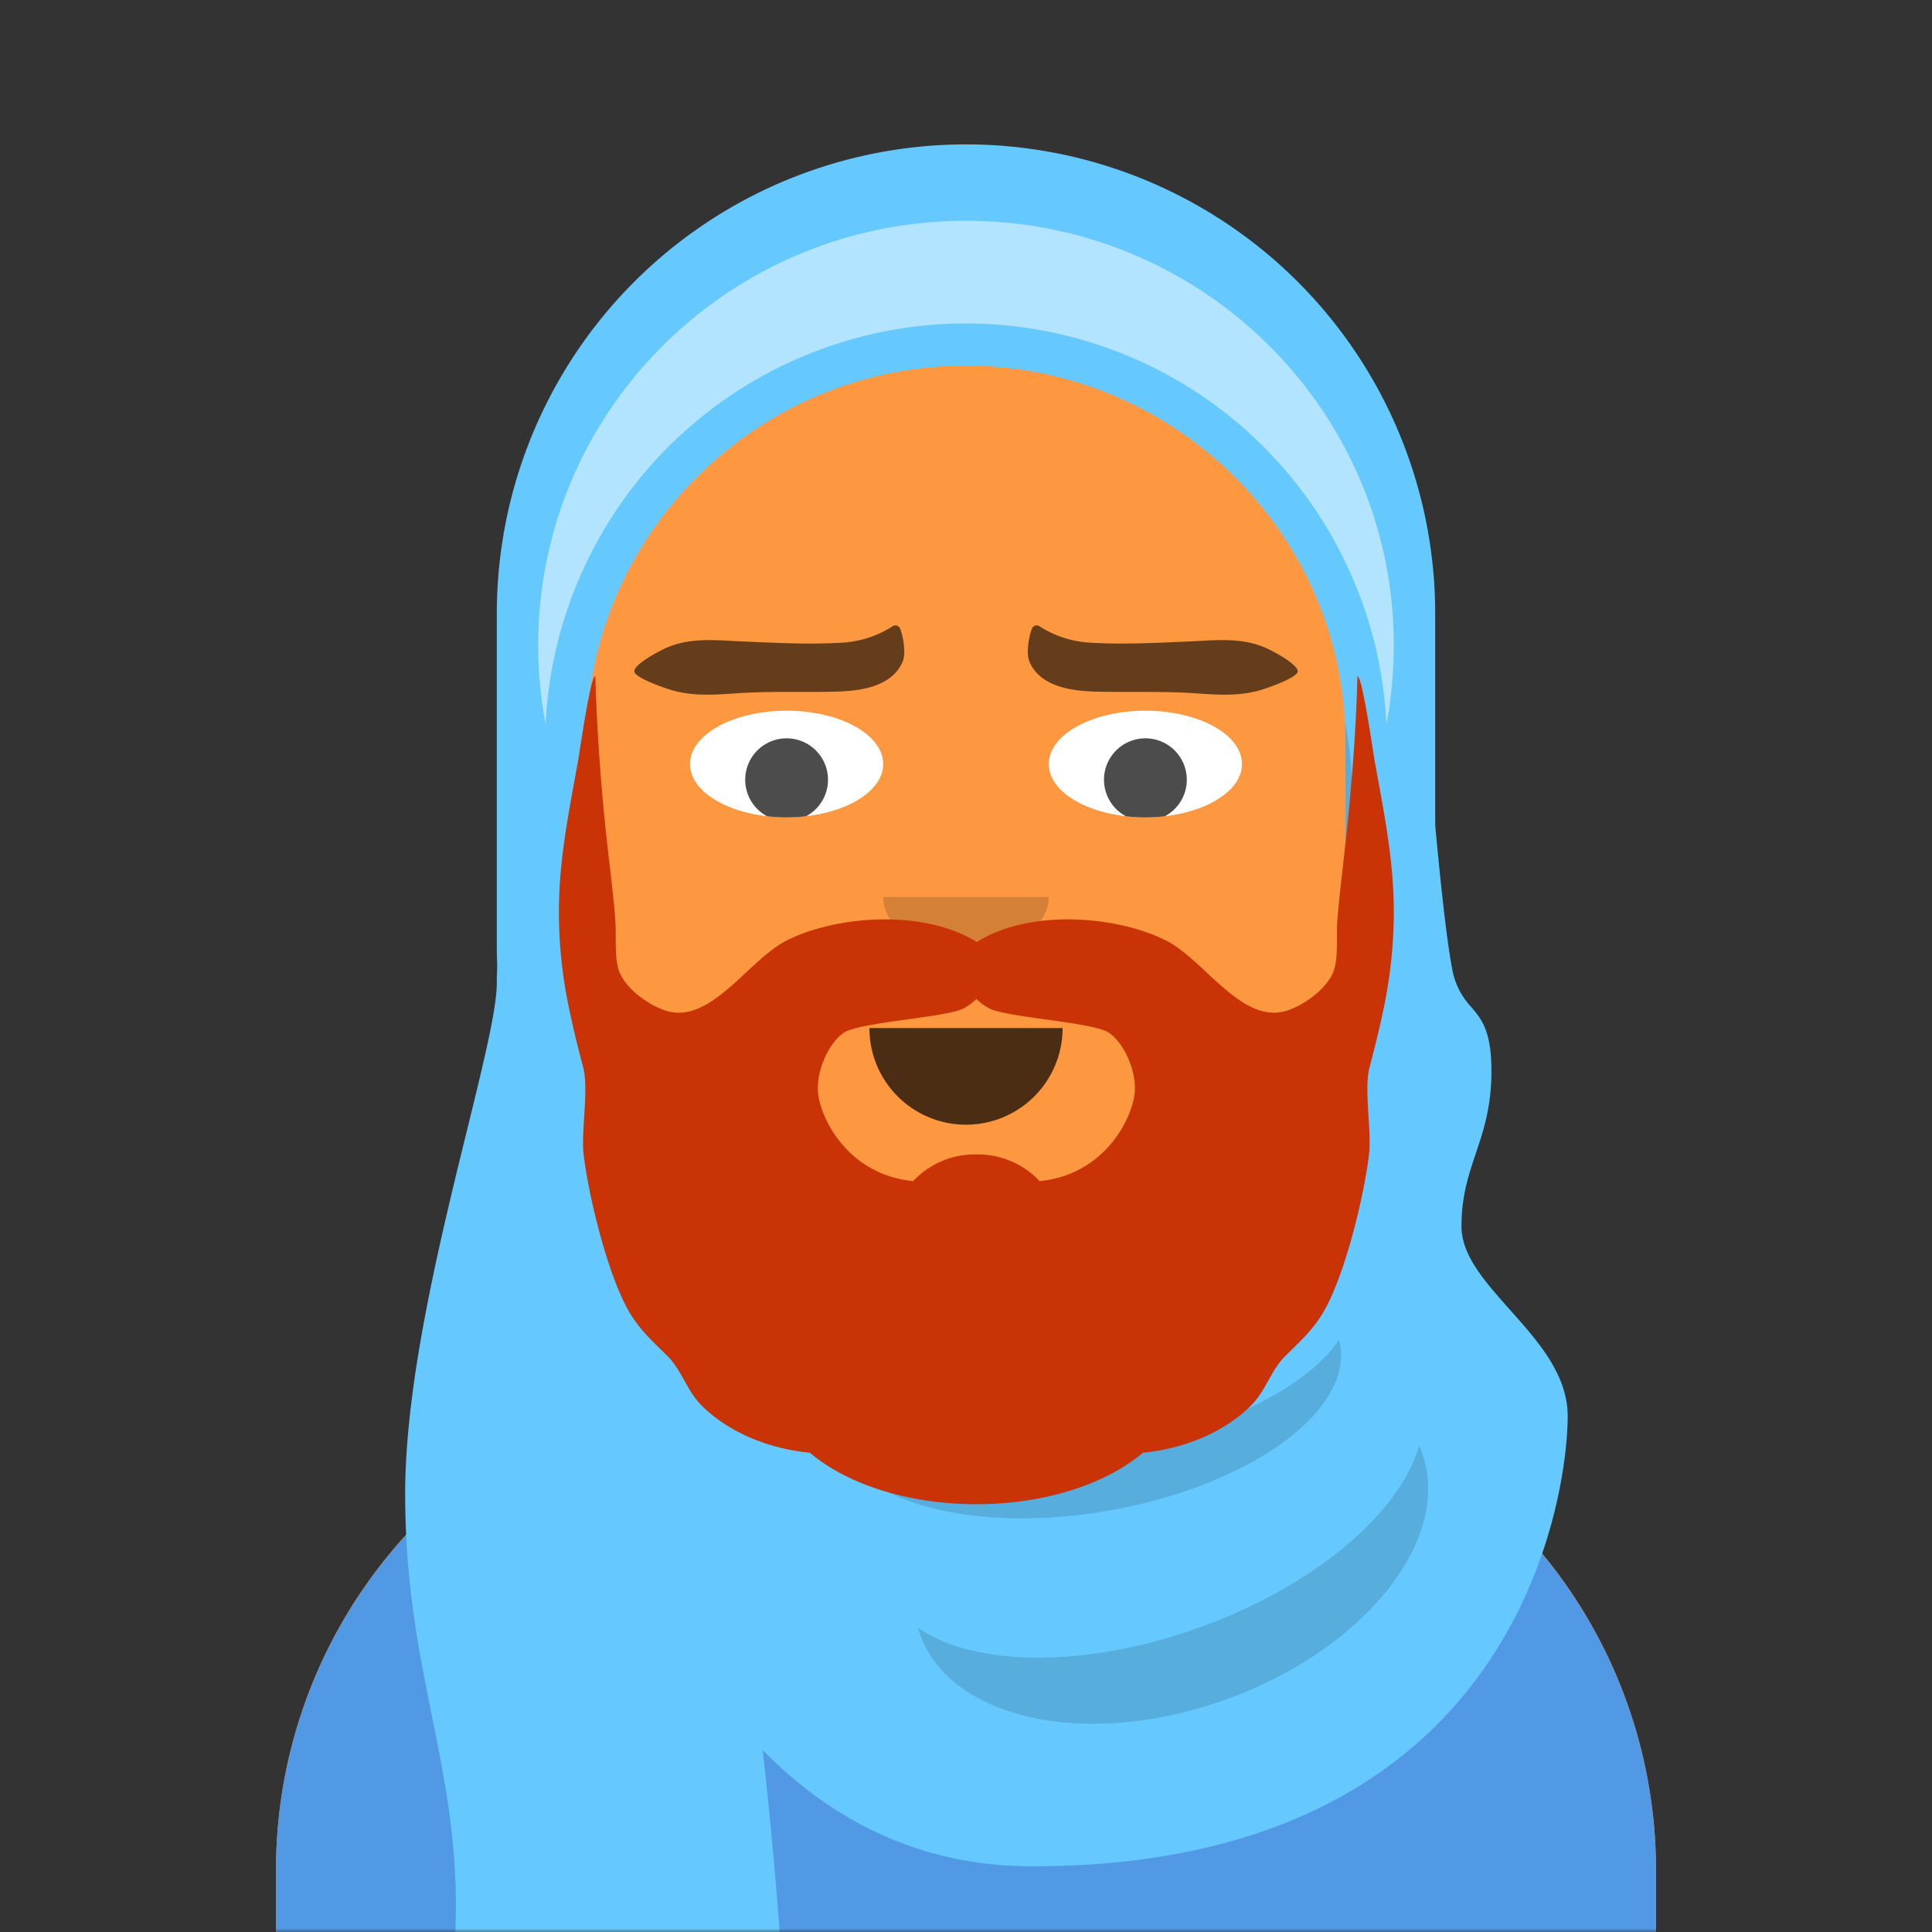 <svg xmlns="http://www.w3.org/2000/svg" viewBox="0 0 280 280" fill="none" shape-rendering="auto"><rect x="0" y="0" width="280" height="280" fill="#333333" stroke="none"/><mask id="viewboxMask"><rect width="280" height="280" rx="0" ry="0" x="0" y="0" fill="#fff" /></mask><g mask="url(#viewboxMask)"><g transform="translate(8)"><path d="M132 36a56 56 0 0 0-56 56v6.17A12 12 0 0 0 66 110v14a12 12 0 0 0 10.3 11.88 56.04 56.04 0 0 0 31.7 44.73v18.4h-4a72 72 0 0 0-72 72v9h200v-9a72 72 0 0 0-72-72h-4v-18.39a56.04 56.04 0 0 0 31.7-44.73A12 12 0 0 0 198 124v-14a12 12 0 0 0-10-11.83V92a56 56 0 0 0-56-56Z" fill="#fd9841"/><path d="M108 180.61v8a55.79 55.79 0 0 0 24 5.39c8.59 0 16.73-1.93 24-5.39v-8a55.79 55.79 0 0 1-24 5.39 55.79 55.79 0 0 1-24-5.39Z" fill="#000" fill-opacity=".1"/><g transform="translate(0 170)"><path d="M92.68 29.94A72.02 72.02 0 0 0 32 101.05V110h200v-8.95a72.02 72.02 0 0 0-60.68-71.11 23.87 23.87 0 0 1-7.56 13.6l-29.08 26.23a4 4 0 0 1-5.36 0l-29.08-26.23a23.87 23.87 0 0 1-7.56-13.6Z" fill="#5199e4"/></g><g transform="translate(78 134)"><path fill-rule="evenodd" clip-rule="evenodd" d="M40 15a14 14 0 1 0 28 0" fill="#000" fill-opacity=".7"/></g><g transform="translate(104 122)"><path fill-rule="evenodd" clip-rule="evenodd" d="M16 8c0 4.42 5.37 8 12 8s12-3.58 12-8" fill="#000" fill-opacity=".16"/></g><g transform="translate(76 90)"><path d="M44 20.73c0 4.26-6.27 7.72-14 7.72S16 25 16 20.73C16 16.46 22.27 13 30 13s14 3.46 14 7.73ZM96 20.73c0 4.26-6.27 7.72-14 7.72S68 25 68 20.73C68 16.46 74.27 13 82 13s14 3.46 14 7.73Z" fill="#fff"/><path d="M32.82 28.3a25.15 25.15 0 0 1-5.64 0 6 6 0 1 1 5.64 0ZM84.82 28.3a25.15 25.15 0 0 1-5.64 0 6 6 0 1 1 5.64 0Z" fill="#000" fill-opacity=".7"/></g><g transform="translate(76 82)"><path d="M38.66 11.1c-5 .35-9.92.08-14.92-.13-3.83-.16-7.72-.68-11.37 1.01-.7.32-4.53 2.28-4.44 3.35.07.85 3.93 2.2 4.63 2.44 3.67 1.29 7.18.9 10.95.66 4.64-.27 9.25-.07 13.87-.2 3.12-.1 7.92-.63 9.46-4.4.46-1.14.1-3.42-.36-4.66-.19-.5-.72-.69-1.13-.4a15.04 15.04 0 0 1-6.68 2.32ZM73.34 11.1c5 .35 9.92.08 14.92-.13 3.83-.16 7.72-.68 11.37 1.01.7.32 4.53 2.28 4.44 3.35-.07.85-3.93 2.2-4.63 2.44-3.67 1.29-7.18.9-10.95.66-4.63-.27-9.24-.07-13.86-.2-3.12-.1-7.92-.63-9.46-4.4-.46-1.14-.1-3.42.36-4.66.18-.5.72-.69 1.13-.4a15.04 15.04 0 0 0 6.68 2.32Z" fill-rule="evenodd" clip-rule="evenodd" fill="#000" fill-opacity=".6"/></g><g transform="translate(-1)"><path fill-rule="evenodd" clip-rule="evenodd" d="M66 77.34c-.66 3.79-1 7.68-1 11.66v48c0 .97.02 1.94.06 2.9L65 142c.14 3.68-1.86 11.8-4.34 21.9-3.88 15.77-8.94 36.4-8.94 52.55 0 13.01 1.98 22.84 3.89 32.3 1.97 9.78 3.86 19.16 3.39 31.25h47s-.95-13.2-2.47-26.36c10.05 10.2 22.82 16.84 39.05 16.84 70.55 0 77.62-53.83 77.62-65.24 0-6.04-4.32-10.88-8.39-15.44-3.6-4.05-7.02-7.87-7-12.1 0-4.35 1.02-7.39 2.07-10.52 1.12-3.33 2.27-6.75 2.27-11.96 0-5.82-1.43-7.5-2.9-9.25a10.7 10.7 0 0 1-2.8-5.62c-.88-4.54-1.86-14.32-2.45-20.77V89A68 68 0 0 0 66.04 77.08L66 77v.34ZM133 53c-30.1 0-55 24.4-55 54.5v23c0 30.1 24.9 54.5 55 54.5s55-24.4 55-54.5v-23c0-30.1-24.9-54.5-55-54.5Z" fill="#65c9ff"/><path d="M193.93 104.96A61.4 61.4 0 0 0 195 93.5c0-33.97-27.76-61.5-62-61.5-34.24 0-62 27.53-62 61.5 0 3.92.37 7.75 1.07 11.46a61 61 0 0 1 121.86 0Z" fill="#fff" fill-opacity=".5"/><path d="M78.07 104.69c-.05.93-.07 1.87-.07 2.81v23c0 30.1 24.9 54.5 55 54.5s55-24.4 55-54.5v-23c0-.94-.02-1.88-.07-2.81.7 3.5 1.07 7.1 1.07 10.81v23a54.5 54.5 0 0 1-54.5 54.5h-3A54.5 54.5 0 0 1 77 138.5v-23c0-3.7.37-7.32 1.07-10.81ZM187.05 194.14c-4.39 6.9-17.9 13.66-34.65 16.62-16.74 2.95-31.75 1.22-38.23-3.76.02.26.05.52.1.78 1.7 9.69 19.42 14.67 39.57 11.12 20.15-3.56 35.1-14.3 33.38-23.99-.04-.26-.1-.51-.17-.77ZM198.66 209.49c-2.64 9.6-14.87 20.2-31.56 26.28-16.68 6.07-32.87 5.8-41.06.15.1.34.2.67.32 1 4.53 12.44 24.47 16.6 44.55 9.3 20.07-7.31 32.67-23.32 28.15-35.75-.12-.34-.26-.66-.4-.98Z" opacity=".9" fill="#000" fill-opacity=".16"/></g><g transform="translate(49 72)"><path fill-rule="evenodd" clip-rule="evenodd" d="M65.18 77.74c2.18-1.64 15.23-2.26 17.58-3.65.73-.43 1.3-.87 1.74-1.31.44.44 1 .88 1.74 1.3 2.35 1.4 15.4 2.02 17.58 3.66 2.21 1.65 3.82 5.44 3.65 8.41-.22 3.56-4.1 12.05-13.8 13.03a12.3 12.3 0 0 0-9.17-3.87 12.3 12.3 0 0 0-9.17 3.87c-9.7-.98-13.58-9.47-13.8-13.03-.17-2.97 1.44-6.76 3.65-8.41Zm.67 17.16h.01-.01ZM144.86 56c-.39-5.97-1.58-11.85-2.63-17.71-.28-1.58-1.8-12.29-2.5-12.29-.23 9.1-1.03 18.08-2.06 27.14-.3 2.7-.63 5.42-.84 8.13-.18 2.2.13 4.85-.4 6.98-.68 2.7-4.08 5.23-6.73 6.16-6.6 2.33-12.1-7.3-17.74-10.12-7.32-3.66-19.9-4.53-27.38.24-7.64-4.77-20.22-3.9-27.54-.24C51.4 67.11 45.9 76.74 39.3 74.41c-2.65-.93-6.05-3.46-6.73-6.16-.53-2.13-.22-4.78-.4-6.98-.2-2.71-.53-5.42-.84-8.13A308.31 308.31 0 0 1 29.27 26c-.7 0-2.22 10.7-2.5 12.29-1.05 5.86-2.24 11.74-2.63 17.7-.4 6.11.07 12.18 1.33 18.17.6 2.87 1.3 5.72 2.05 8.54.83 3.15-.32 9.27.05 12.5.7 6.1 3.58 18 6.81 23.25 1.56 2.54 3.4 4.12 5.44 6.17 1.96 1.97 2.78 5.02 4.9 7.12 3.96 3.9 9.73 6.23 15.65 6.8 5.3 4.51 14.14 7.46 24.13 7.46 10 0 18.82-2.95 24.14-7.46 5.91-.57 11.68-2.9 15.63-6.8 2.13-2.1 2.95-5.15 4.91-7.12 2.05-2.05 3.88-3.63 5.44-6.17 3.23-5.25 6.1-17.15 6.8-23.26.38-3.22-.77-9.34.06-12.49.75-2.82 1.45-5.67 2.05-8.54 1.25-6 1.73-12.06 1.33-18.17Z" fill="#c93305"/></g><g transform="translate(62 42)"></g></g></g></svg>
